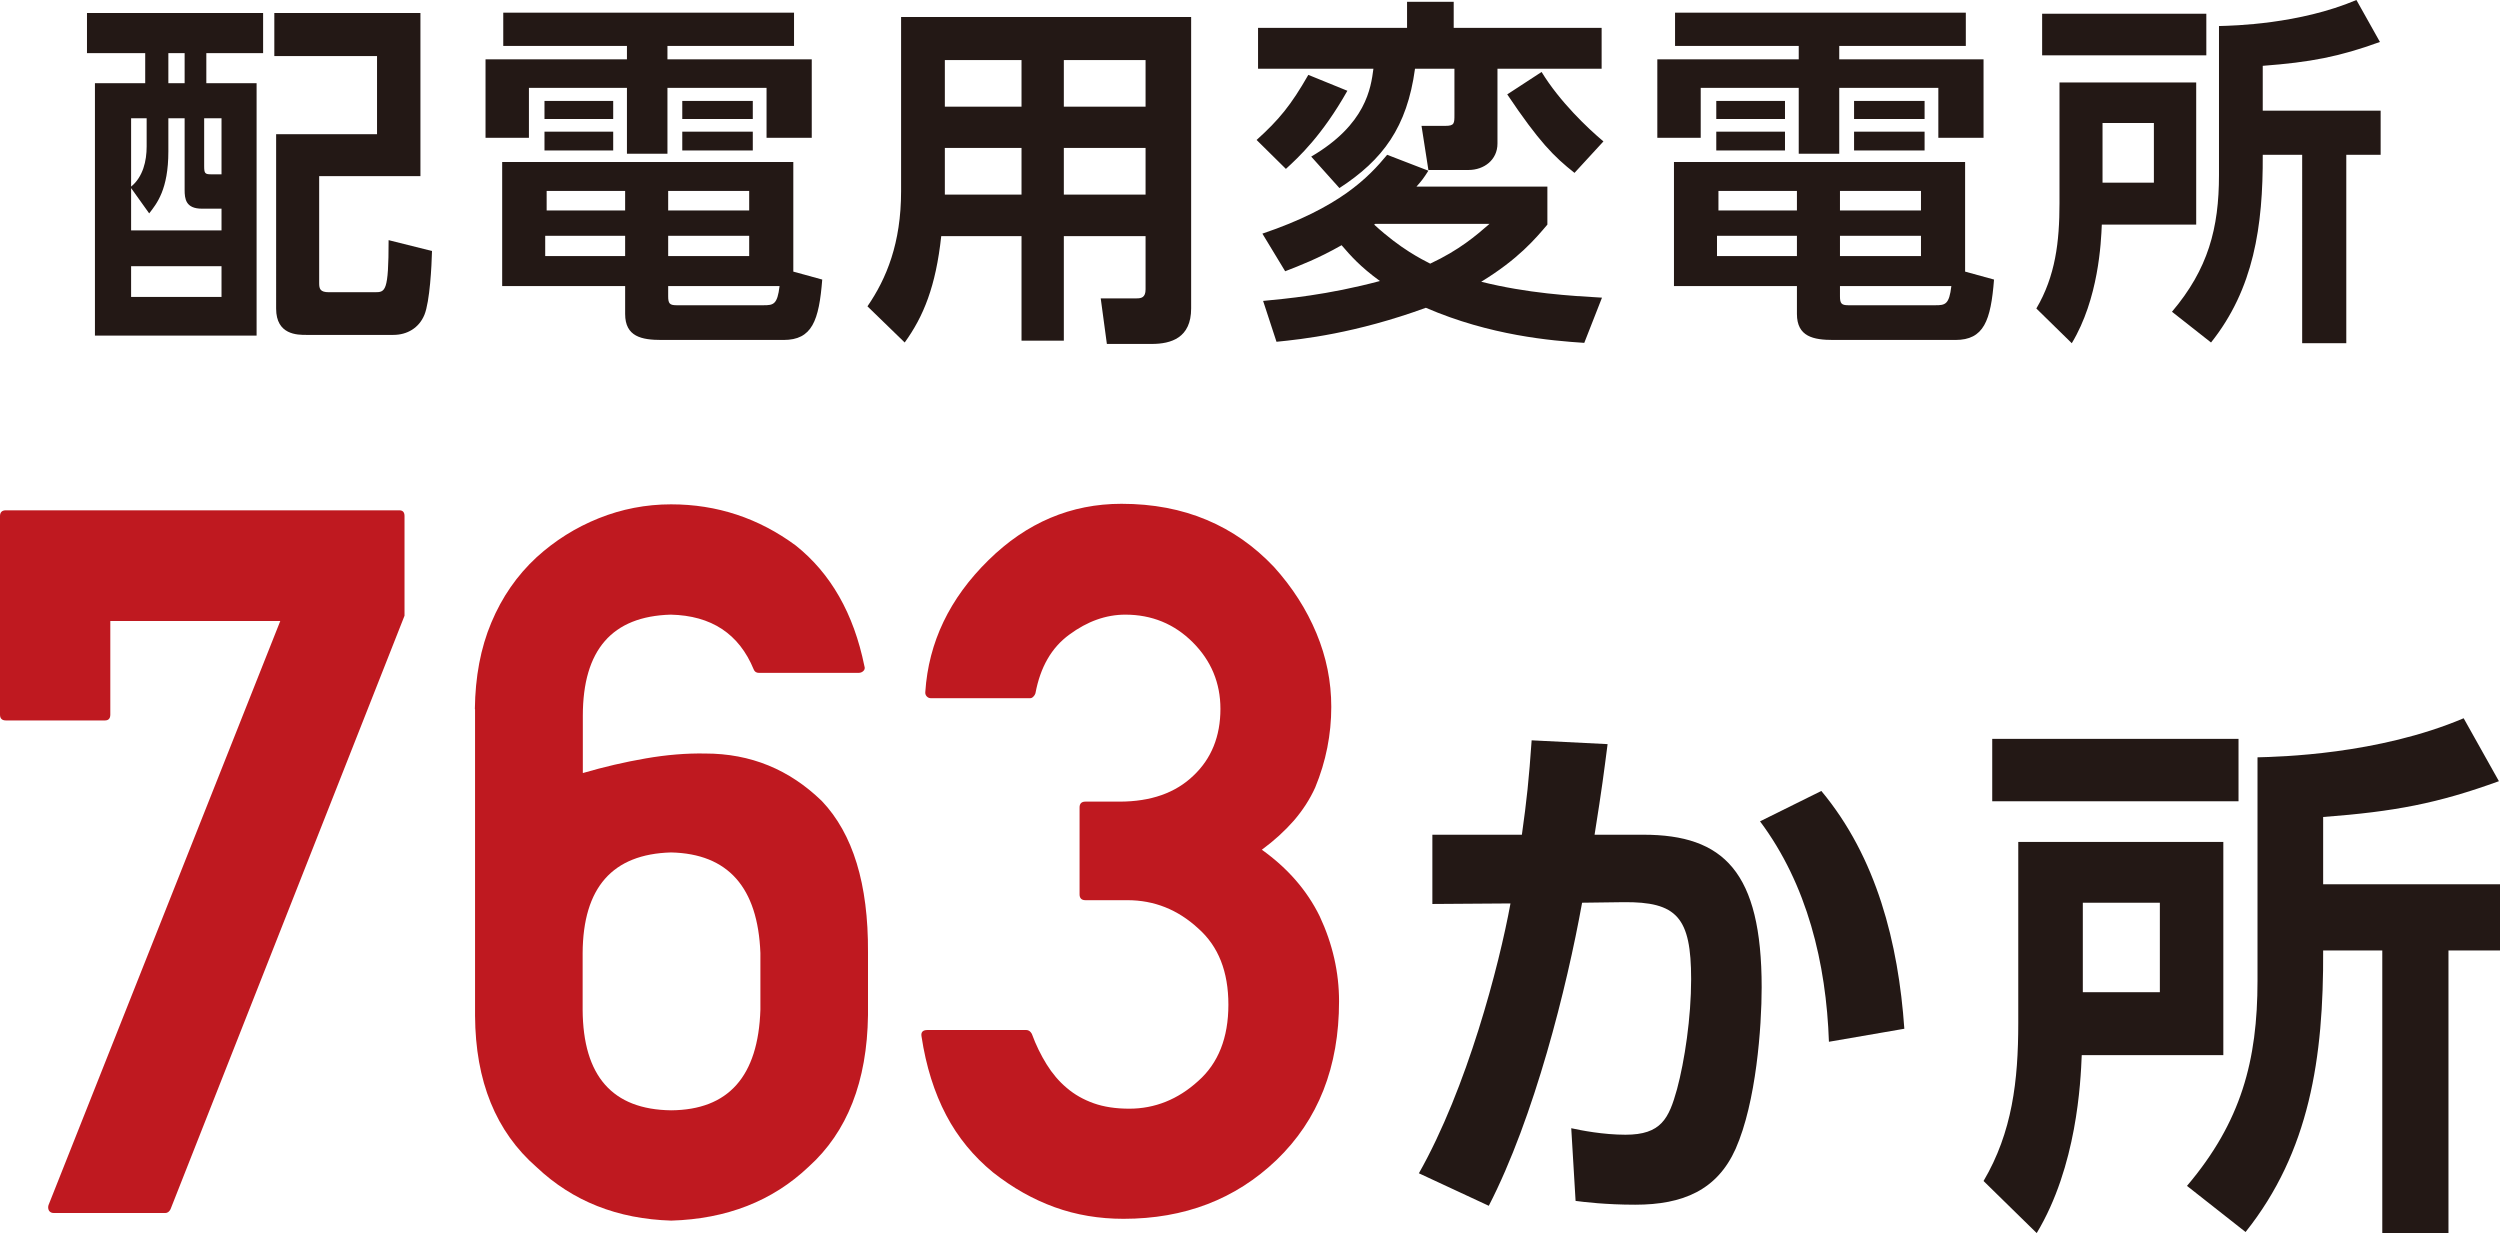 <?xml version="1.0" encoding="UTF-8"?><svg id="_レイヤー_2" xmlns="http://www.w3.org/2000/svg" viewBox="0 0 138.25 68.19"><defs><style>.cls-1{fill:#bf1920;}.cls-2{fill:#231815;}</style></defs><g id="_レイアウト"><g><path class="cls-2" d="M14.55,.72V2.94h-3.14v1.66h2.78v13.96H5.25V4.6h2.78v-1.66h-3.22V.72H14.55Zm-4.34,5.82h-.9v1.84c0,2.1-.64,2.88-1.06,3.42l-1-1.4v2.34h5v-1.2h-1.08c-.9,0-.96-.54-.96-1.04v-3.96Zm-2.1,0h-.86v3.78c.66-.54,.86-1.42,.86-2.22v-1.56Zm4.14,8.18H7.25v1.7h5v-1.7ZM10.21,2.94h-.9v1.66h.9v-1.66Zm2.04,3.6h-.96v2.64c0,.4,.04,.46,.38,.46h.58v-3.1Zm11,3.2h-5.6v5.92c0,.32,.06,.5,.54,.5h2.52c.6,0,.78,0,.78-2.88l2.4,.6c-.02,.82-.12,2.8-.42,3.53-.3,.73-.96,1.11-1.72,1.11h-4.82c-.48,0-1.66,0-1.66-1.45V7.42h5.58V3.1h-5.68V.72h8.08V9.74Z"/><path class="cls-2" d="M43.91,2.54h-7v.74h7.98V7.62h-2.5v-2.76h-5.48v3.64h-2.24v-3.64h-5.42v2.76h-2.4V3.28h7.82v-.74h-6.84V.7h16.08v1.84Zm1.56,12.92c-.18,2.28-.56,3.34-2.14,3.34h-6.74c-1.11,0-2.02-.18-2.02-1.44v-1.54h-6.8v-6.86h16.1v6.06l1.6,.44Zm-11.56-9.88v1h-3.8v-1h3.8Zm0,1.7v1.04h-3.8v-1.04h3.8Zm.66,5.76h-4.42v1.12h4.42v-1.12Zm0-2.48h-4.34v1.08h4.34v-1.08Zm6.86,0h-4.48v1.08h4.48v-1.08Zm0,2.48h-4.48v1.12h4.48v-1.12Zm.8,3.84c.54,0,.76-.04,.88-1.06h-6.16v.56c0,.4,.08,.5,.46,.5h4.82Zm-.6-11.3v1h-3.9v-1h3.9Zm0,1.7v1.04h-3.9v-1.04h3.9Z"/><path class="cls-2" d="M65.87,17.06c0,1.62-1.1,1.96-2.18,1.96h-2.48l-.34-2.52h1.98c.26,0,.5-.04,.5-.5v-2.94h-4.52v5.78h-2.34v-5.78h-4.44c-.3,2.78-.98,4.44-2.02,5.88l-2.06-2c1.06-1.54,1.86-3.5,1.86-6.36V.94h16.04V17.06ZM56.49,3.32h-4.24v2.58h4.24V3.32Zm0,4.86h-4.24v2.58h4.24v-2.58Zm6.86-4.86h-4.52v2.58h4.52V3.32Zm0,4.86h-4.52v2.58h4.52v-2.58Z"/><path class="cls-2" d="M74.51,5.02c-1.4,2.48-2.7,3.68-3.4,4.32l-1.62-1.6c1.24-1.12,1.9-1.92,2.86-3.6l2.16,.88ZM80.39,.1V1.54h8.18V3.8h-5.76V7.94c0,.9-.74,1.46-1.6,1.46h-2.22l-.38-2.44h1.32c.5,0,.5-.14,.5-.62V3.8h-2.18c-.44,3.24-1.78,5.04-4.18,6.6l-1.56-1.74c3.04-1.78,3.3-3.8,3.44-4.86h-6.38V1.54h8.24V.1h2.58Zm-1.4,9.34c-.28,.44-.36,.54-.66,.88h7.24v2.1c-.66,.78-1.62,1.92-3.66,3.16,2.56,.64,4.94,.78,6.68,.88l-.98,2.5c-1.82-.12-5.2-.4-8.76-1.94-3.9,1.42-6.84,1.74-8.26,1.88l-.74-2.26c1.24-.12,3.54-.32,6.46-1.1-1.1-.8-1.62-1.4-2.12-1.98-1.3,.74-2.3,1.12-3.12,1.44l-1.26-2.08c4.26-1.44,5.86-3.1,6.9-4.36l2.28,.88Zm-3,2.98c1.48,1.36,2.64,1.92,3.1,2.16,1.62-.76,2.52-1.54,3.28-2.2h-6.32l-.06,.04Zm11.08-2.86c-1.14-.9-1.96-1.72-3.72-4.34l1.9-1.24c1,1.64,2.56,3.12,3.42,3.84l-1.6,1.74Z"/><path class="cls-2" d="M108.71,2.54h-7v.74h7.98V7.62h-2.5v-2.76h-5.48v3.64h-2.24v-3.64h-5.42v2.76h-2.4V3.28h7.82v-.74h-6.84V.7h16.08v1.84Zm1.56,12.92c-.18,2.28-.56,3.34-2.14,3.34h-6.74c-1.11,0-2.02-.18-2.02-1.44v-1.54h-6.8v-6.86h16.1v6.06l1.6,.44Zm-11.56-9.88v1h-3.8v-1h3.8Zm0,1.7v1.04h-3.8v-1.04h3.8Zm.66,5.76h-4.42v1.12h4.42v-1.12Zm0-2.48h-4.34v1.08h4.34v-1.08Zm6.86,0h-4.48v1.08h4.48v-1.08Zm0,2.48h-4.48v1.12h4.48v-1.12Zm.8,3.84c.54,0,.76-.04,.88-1.06h-6.16v.56c0,.4,.08,.5,.46,.5h4.82Zm-.6-11.3v1h-3.9v-1h3.9Zm0,1.7v1.04h-3.9v-1.04h3.9Z"/><path class="cls-2" d="M113.89,4.56h7.56v7.86h-5.22c-.04,1-.18,4.1-1.66,6.56l-1.96-1.92c1.06-1.8,1.28-3.7,1.28-5.82V4.56Zm8.12-1.5h-9.08V.76h9.08V3.06Zm-5.74,3.74v3.3h2.84v-3.3h-2.84Zm15.34-4.48c-2.26,.82-3.84,1.12-6.48,1.32v2.48h6.52v2.44h-1.9v10.42h-2.44V8.56h-2.18c.02,3.96-.5,7.42-2.86,10.38l-2.16-1.7c2-2.36,2.6-4.62,2.6-7.56V1.44c.8-.02,4.44-.1,7.6-1.44l1.3,2.32Z"/><path class="cls-1" d="M.32,39.84c-.21,0-.32-.11-.32-.32v-10.98c0-.21,.11-.32,.32-.32H22.08c.2,0,.29,.11,.29,.32v5.51l-12.94,32.82c-.07,.14-.17,.21-.29,.21H2.98c-.12,0-.21-.04-.27-.13-.05-.09-.06-.19-.03-.3L15.5,34.34H6.1v5.18c0,.21-.1,.32-.29,.32H.32Z"/><path class="cls-1" d="M26.26,39.22c.02-1.79,.32-3.39,.91-4.79,.59-1.41,1.42-2.61,2.5-3.61,1.02-.93,2.17-1.65,3.44-2.16,1.27-.51,2.61-.77,4-.77,2.54,0,4.84,.76,6.9,2.28,1.93,1.54,3.2,3.76,3.79,6.66,.04,.11,.02,.2-.05,.27-.07,.07-.16,.11-.27,.11h-5.51c-.14,0-.24-.06-.29-.19-.81-1.97-2.34-2.98-4.59-3.03-3.24,.09-4.86,1.95-4.86,5.59v3.17c1.16-.34,2.32-.61,3.48-.81,1.15-.2,2.25-.29,3.29-.27,2.51,0,4.65,.88,6.45,2.63,1.72,1.81,2.57,4.59,2.55,8.35v3.49c-.05,3.67-1.15,6.46-3.28,8.38-2,1.9-4.54,2.89-7.6,2.98-2.97-.09-5.45-1.07-7.44-2.95-2.26-1.97-3.39-4.76-3.41-8.38v-16.95Zm5.96,16.62c.02,3.67,1.65,5.52,4.89,5.56,3.17-.02,4.82-1.87,4.94-5.56v-3.14c-.14-3.63-1.79-5.49-4.94-5.56-3.24,.09-4.87,1.94-4.89,5.56v3.14Z"/><path class="cls-1" d="M60.02,49.78c-.21,0-.32-.11-.32-.32v-4.81c0-.21,.11-.32,.32-.32h1.88c1.74,0,3.11-.48,4.11-1.45,.98-.93,1.48-2.16,1.48-3.68,0-1.43-.51-2.66-1.53-3.68s-2.27-1.53-3.73-1.53c-1.07,0-2.1,.37-3.09,1.1-.99,.72-1.61,1.8-1.88,3.25-.02,.07-.06,.13-.12,.19s-.12,.08-.17,.08h-5.5c-.09,0-.17-.04-.23-.11-.06-.07-.08-.15-.07-.24,.18-2.74,1.34-5.17,3.49-7.28,2.11-2.08,4.57-3.12,7.36-3.12,1.74,0,3.31,.3,4.71,.89,1.41,.59,2.64,1.46,3.72,2.6,1.02,1.13,1.8,2.35,2.35,3.67,.55,1.32,.82,2.67,.82,4.07,0,1.52-.29,3.01-.89,4.46-.29,.64-.68,1.25-1.18,1.83-.5,.57-1.09,1.11-1.77,1.61,1.43,1.02,2.5,2.25,3.2,3.68,.72,1.54,1.07,3.11,1.07,4.7,0,3.63-1.15,6.56-3.46,8.78-2.27,2.17-5.09,3.25-8.46,3.25-1.34,0-2.61-.21-3.8-.64s-2.33-1.07-3.42-1.93c-1.07-.88-1.94-1.93-2.59-3.17s-1.11-2.69-1.36-4.35c-.04-.23,.07-.35,.32-.35h5.48c.12,0,.22,.07,.3,.21,.23,.63,.51,1.19,.82,1.69,.31,.5,.68,.94,1.11,1.3,.43,.37,.93,.65,1.49,.85,.56,.2,1.22,.3,1.97,.3,1.41,0,2.69-.51,3.81-1.53,1.11-.98,1.67-2.39,1.67-4.22s-.55-3.23-1.67-4.22c-1.13-1.04-2.43-1.56-3.92-1.56h-2.31Z"/><path class="cls-2" d="M78.46,64.89c2.67-4.71,4.44-11.48,5.07-14.93l-4.32,.03v-3.83h4.95c.27-1.92,.39-3.06,.54-5.22l4.2,.21c-.21,1.62-.3,2.37-.72,5.01h2.7c4.44,0,6.54,2.05,6.54,8.44,0,2.19-.3,6.35-1.44,8.93-1.02,2.28-2.91,3.09-5.55,3.09-1.62,0-2.85-.15-3.3-.21l-.24-4.02c.54,.12,1.77,.36,3,.36,1.98,0,2.4-.9,2.85-2.52,.42-1.56,.78-3.96,.78-6.08,0-3.42-.78-4.29-3.75-4.26l-2.28,.03c-.84,4.67-2.64,11.87-5.16,16.76l-3.87-1.8Zm22.68-7.28c-.15-4.34-1.2-8.7-3.81-12.19l3.39-1.68c3.06,3.67,4.26,8.41,4.59,13.15l-4.17,.72Z"/><path class="cls-2" d="M111.61,46.56h11.34v11.79h-7.83c-.06,1.5-.27,6.15-2.49,9.84l-2.94-2.88c1.59-2.7,1.92-5.55,1.92-8.73v-10.02Zm12.18-2.25h-13.62v-3.45h13.62v3.45Zm-8.61,5.61v4.95h4.26v-4.95h-4.26Zm23.01-6.72c-3.39,1.23-5.76,1.68-9.72,1.98v3.72h9.78v3.66h-2.85v15.63h-3.66v-15.63h-3.27c.03,5.94-.75,11.13-4.29,15.57l-3.24-2.55c3-3.54,3.9-6.93,3.9-11.34v-12.36c1.2-.03,6.66-.15,11.4-2.16l1.95,3.48Z"/></g></g></svg>